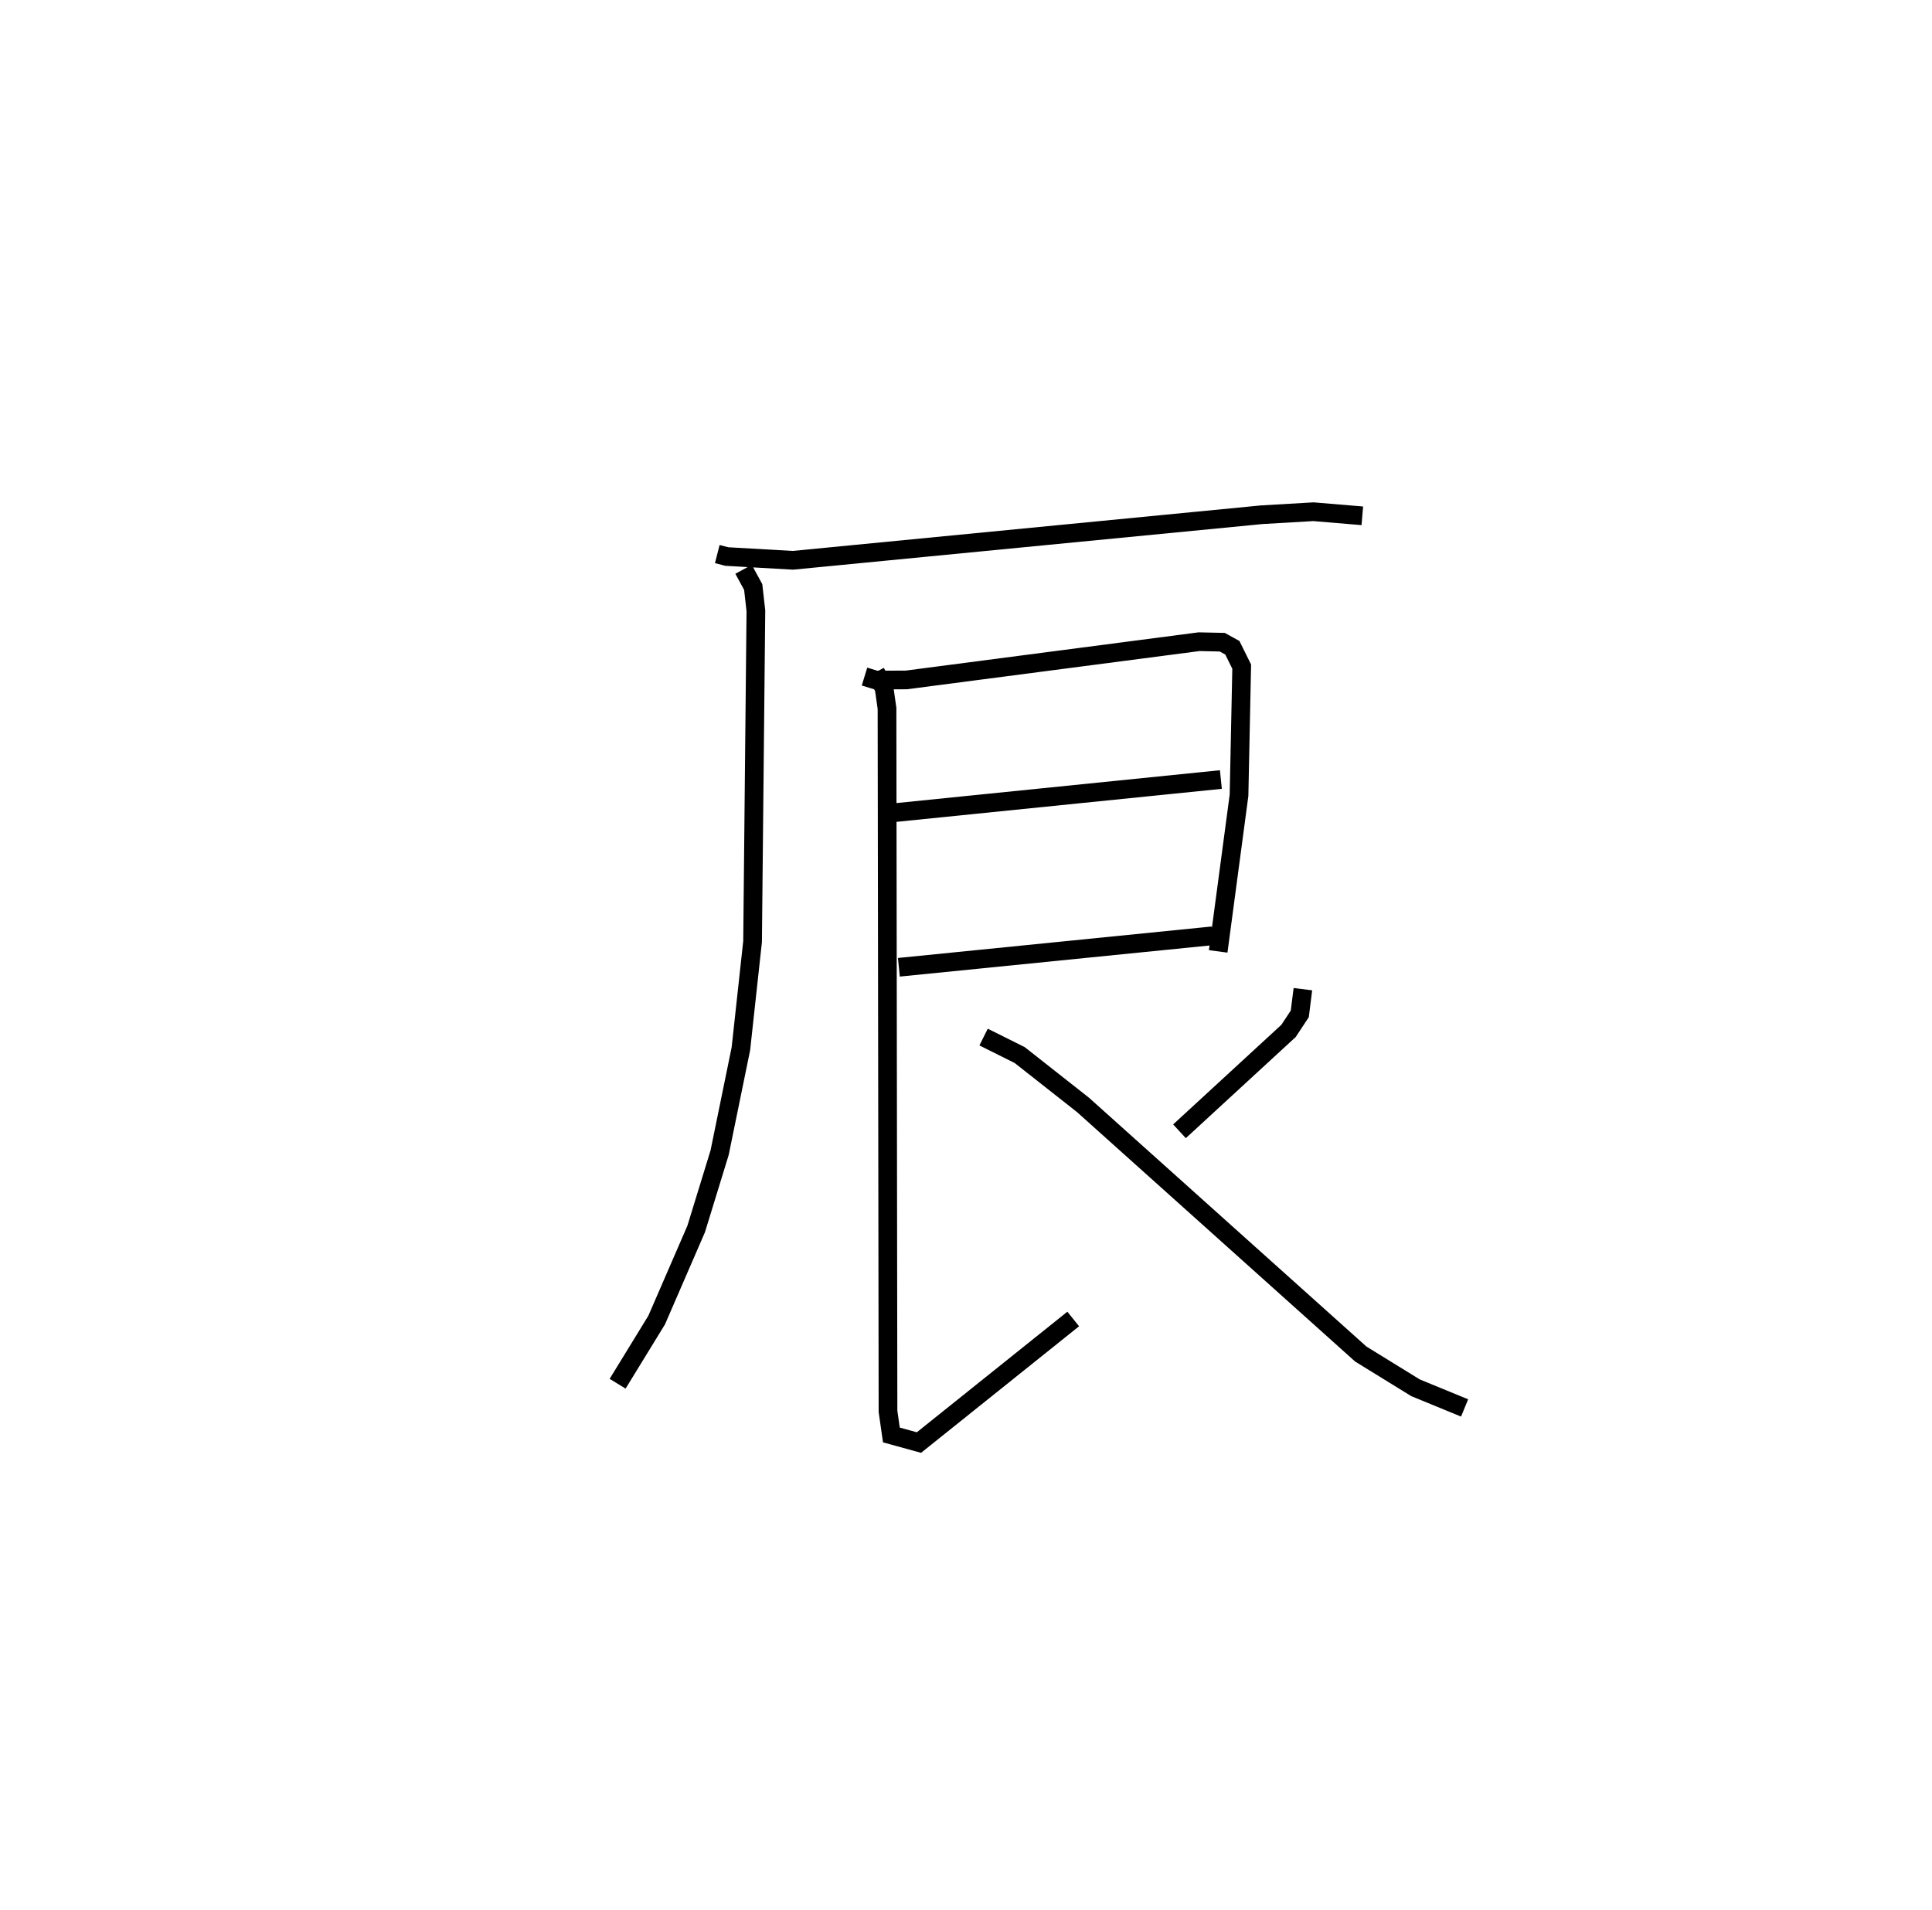 <?xml version="1.0" encoding="utf-8" ?>
<svg baseProfile="full" height="102.174" version="1.1" width="103.342" xmlns="http://www.w3.org/2000/svg" xmlns:ev="http://www.w3.org/2001/xml-events" xmlns:xlink="http://www.w3.org/1999/xlink"><defs /><rect fill="white" height="102.174" width="103.342" x="0" y="0" /><path d="M25,25 m0.0,0.0 m13.367,4.643 l0.515,0.132 3.531,0.201 l25.079,-2.438 2.766,-0.161 l2.612,0.219 m-33.097,2.862 l0.516,0.948 0.143,1.273 l-0.177,17.694 -0.625,5.734 l-1.138,5.562 -1.253,4.079 l-2.113,4.873 -2.09,3.408 m13.206,-37.833 l0.613,0.188 1.63,-0.008 l15.653,-2.045 1.241,0.027 l0.539,0.297 0.5,1.011 l-0.143,6.88 -1.114,8.354 m-17.339,-7.42 l17.482,-1.775 m-17.224,10.045 l16.786,-1.685 m-18.031,-14.098 l0.456,0.846 0.155,1.084 l0.053,37.61 0.181,1.264 l1.474,0.406 8.252,-6.611 m12.285,-17.645 l-0.165,1.319 -0.602,0.913 l-5.834,5.371 m-10.478,-5.041 l1.931,0.963 3.386,2.666 l14.86,13.33 2.928,1.805 l2.624,1.078 " fill="none" stroke="black" stroke-width="1" /></svg>